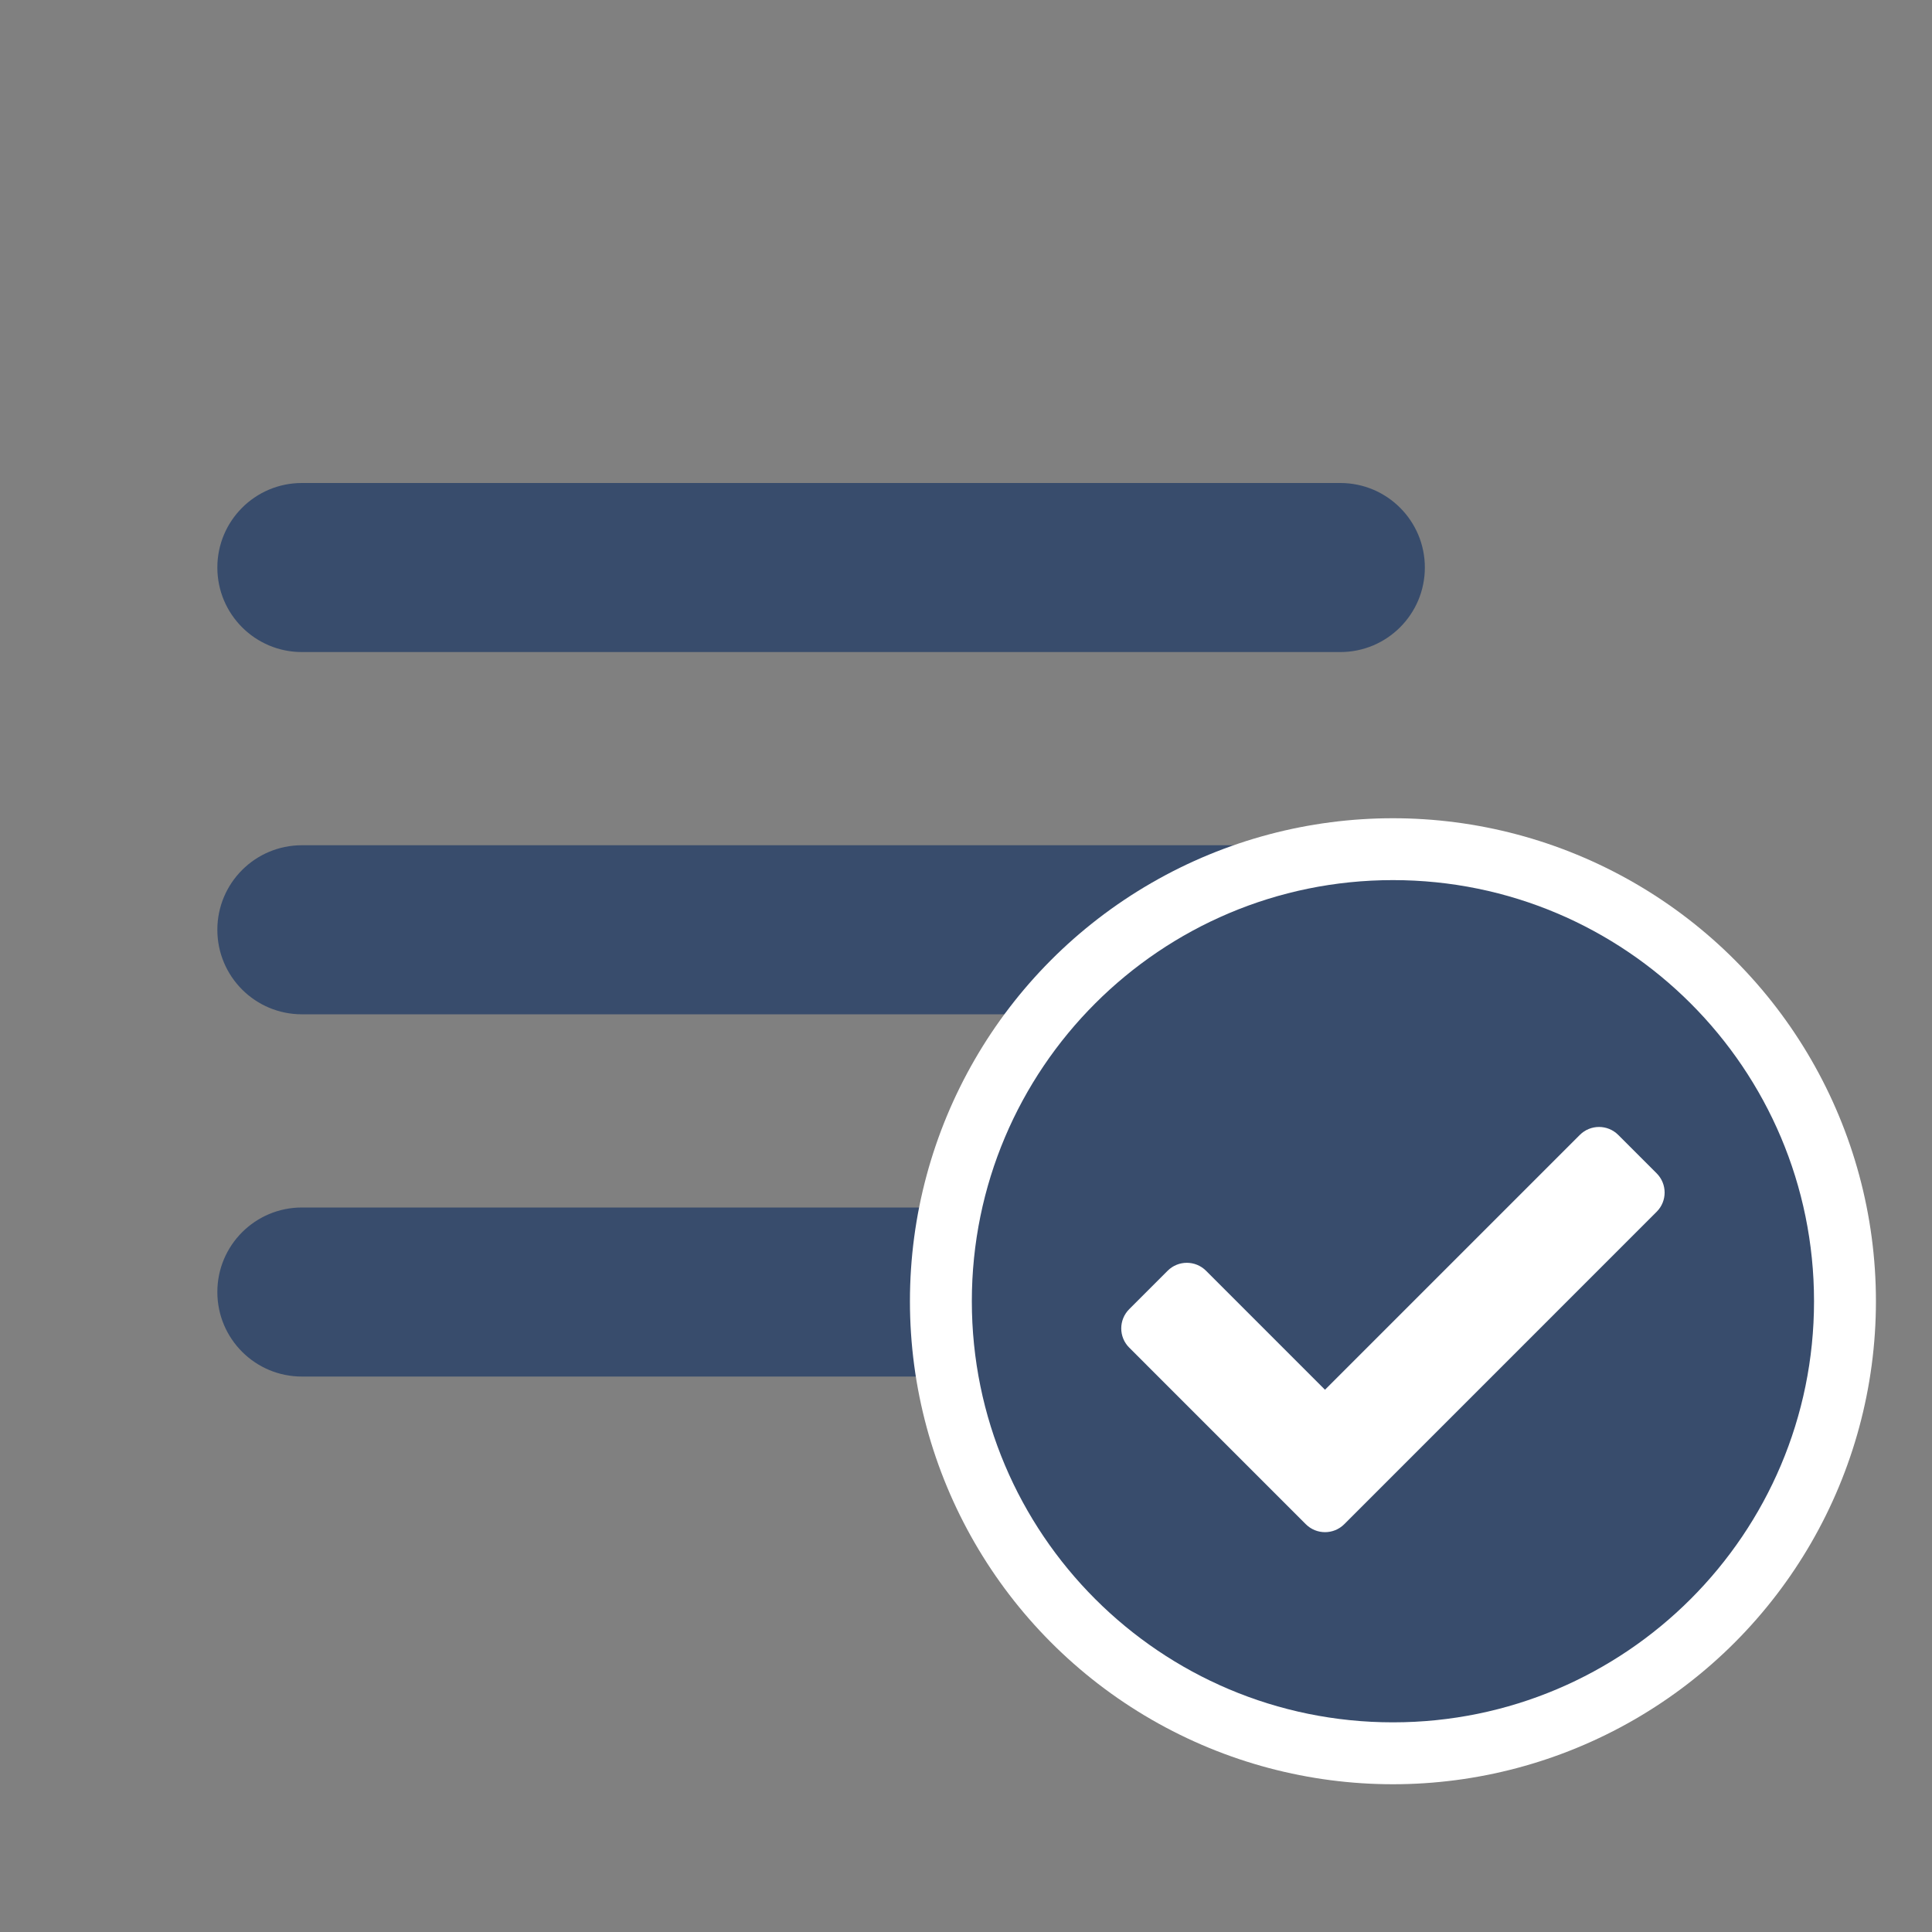 <svg width="48" height="48" viewBox="0 0 48 48" fill="none" xmlns="http://www.w3.org/2000/svg">
<rect x="0" y="0" width="48" height="48" fill="#808080" stroke="none"/>
<path d="M7.5 12C6.34 12 5.4 12.94 5.4 14.1C5.4 15.26 6.34 16.2 7.5 16.2H33.3C34.46 16.2 35.4 15.26 35.4 14.1C35.4 12.94 34.46 12 33.3 12H7.5Z" fill="#384C6C"/>
<path d="M5.4 23.1C5.4 21.94 6.34 21 7.5 21H33.3C34.46 21 35.4 21.94 35.4 23.1C35.4 24.26 34.46 25.2 33.3 25.2H7.5C6.34 25.2 5.4 24.26 5.4 23.1Z" fill="#384C6C"/>
<path d="M5.4 32.1C5.4 30.94 6.34 30 7.5 30H33.3C34.46 30 35.4 30.94 35.4 32.1C35.4 33.26 34.46 34.2 33.3 34.2H7.5C6.34 34.2 5.4 33.26 5.4 32.1Z" fill="#384C6C"/>
<ellipse cx="34.607" cy="32.329" rx="12" ry="12" fill="white"/>
<path d="M45.069 32.329C45.069 38.107 40.385 42.791 34.607 42.791C28.829 42.791 24.145 38.107 24.145 32.329C24.145 26.55 28.829 21.866 34.607 21.866C40.385 21.866 45.069 26.55 45.069 32.329ZM33.397 37.869L41.159 30.106C41.423 29.843 41.423 29.415 41.159 29.151L40.205 28.197C39.941 27.933 39.514 27.933 39.25 28.197L32.919 34.528L29.964 31.572C29.7 31.308 29.273 31.308 29.009 31.572L28.055 32.526C27.791 32.79 27.791 33.218 28.055 33.481L32.442 37.868C32.706 38.132 33.133 38.132 33.397 37.869Z" fill="#384C6C"/>
</svg>
